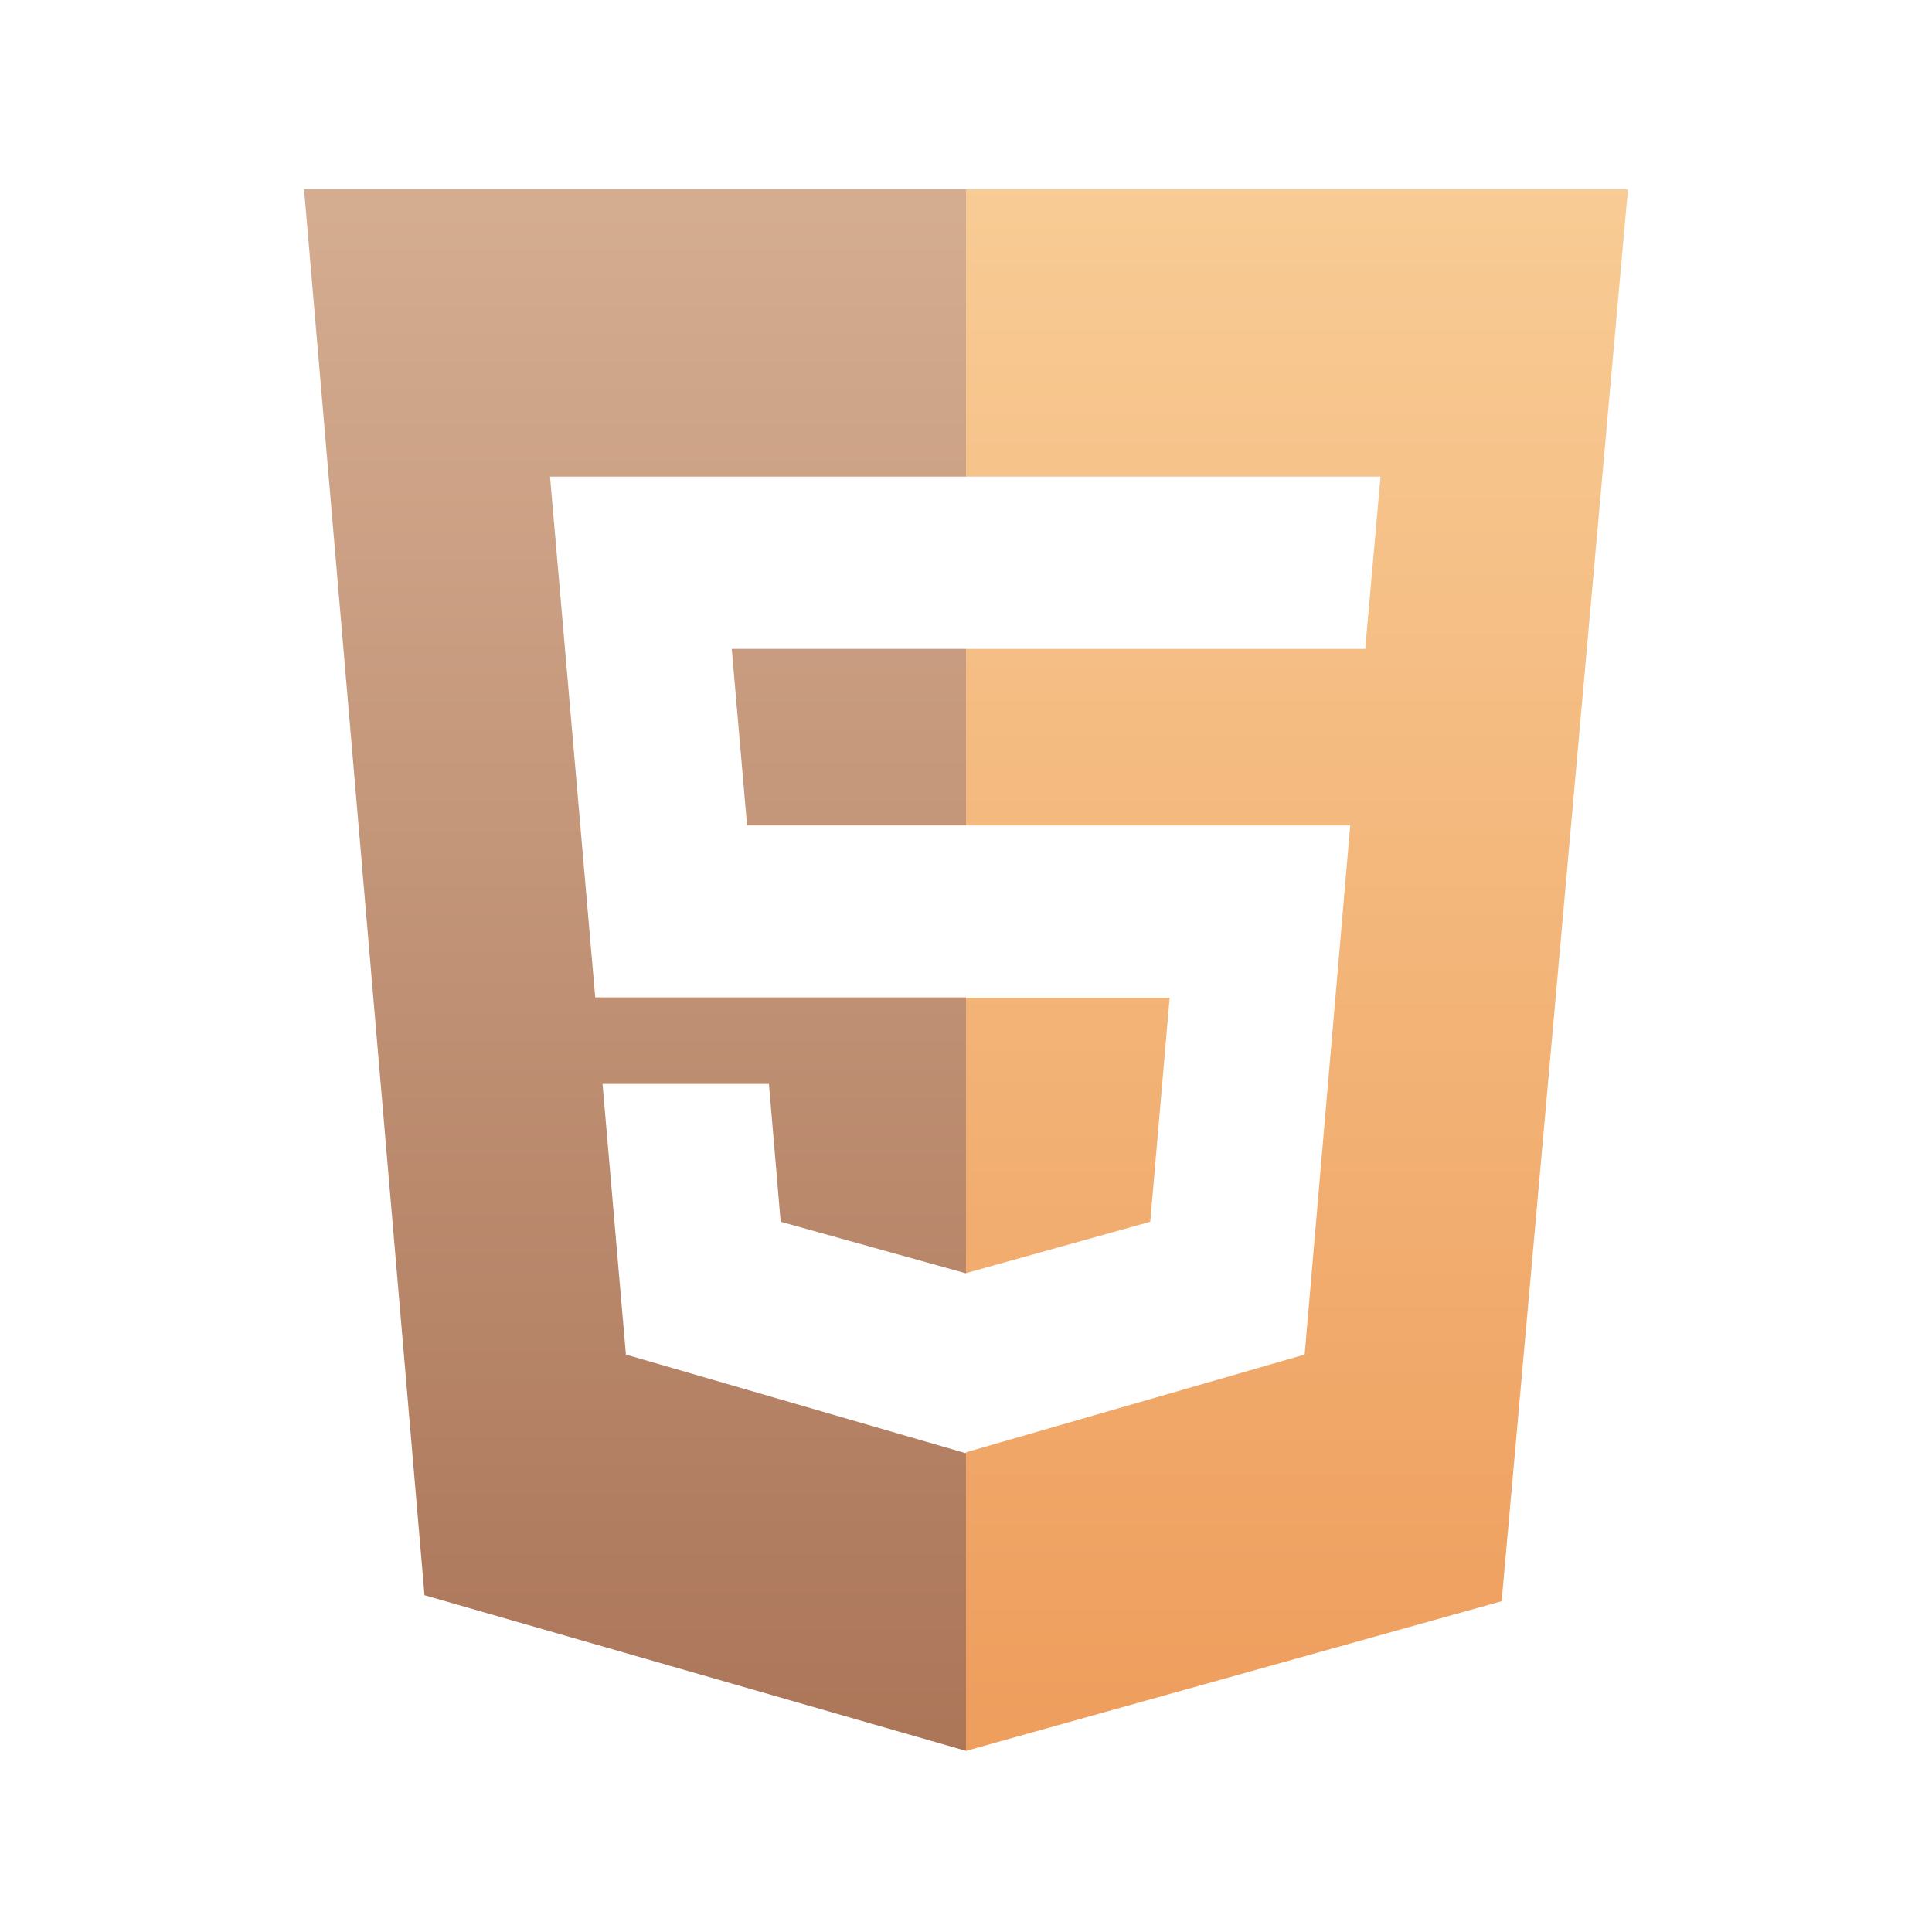 <svg xmlns="http://www.w3.org/2000/svg" width="32" height="32" viewBox="0 0 32 32">
  <defs>
    <linearGradient id="html-a" x1="50%" x2="50%" y1="0%" y2="100%">
      <stop offset="0%" stop-color="#D5AD91"/>
      <stop offset="100%" stop-color="#AB7558"/>
    </linearGradient>
    <linearGradient id="html-b" x1="50%" x2="50%" y1="0%" y2="100%">
      <stop offset="0%" stop-color="#F8CC95"/>
      <stop offset="100%" stop-color="#EE9D5C"/>
    </linearGradient>
  </defs>
  <g fill="none" transform="translate(5 3)">
    <path fill="url(#html-a)" d="M11,4.894 L4.11,4.894 L4.859,13.52 L11,13.52 L11,18.091 L7.93,17.236 L7.736,14.953 L4.98,14.953 L5.367,19.436 L11,21.071 L11,26 L2.031,23.422 L0.036,0.134 L11,0.134 L11,4.894 Z M11,7.748 L11,10.672 L7.374,10.672 L7.12,7.748 L11,7.748 Z"/>
    <path fill="url(#html-b)" d="M11,21.055 L16.609,19.436 L17.364,10.672 L11,10.672 L11,7.748 L17.612,7.748 L17.866,4.894 L11,4.894 L11,0.134 L21.964,0.134 L19.872,23.521 L11,26 L11,21.055 Z M11,18.087 L11,13.526 L14.373,13.526 L14.052,17.236 L11,18.087 Z"/>
  </g>
</svg>
